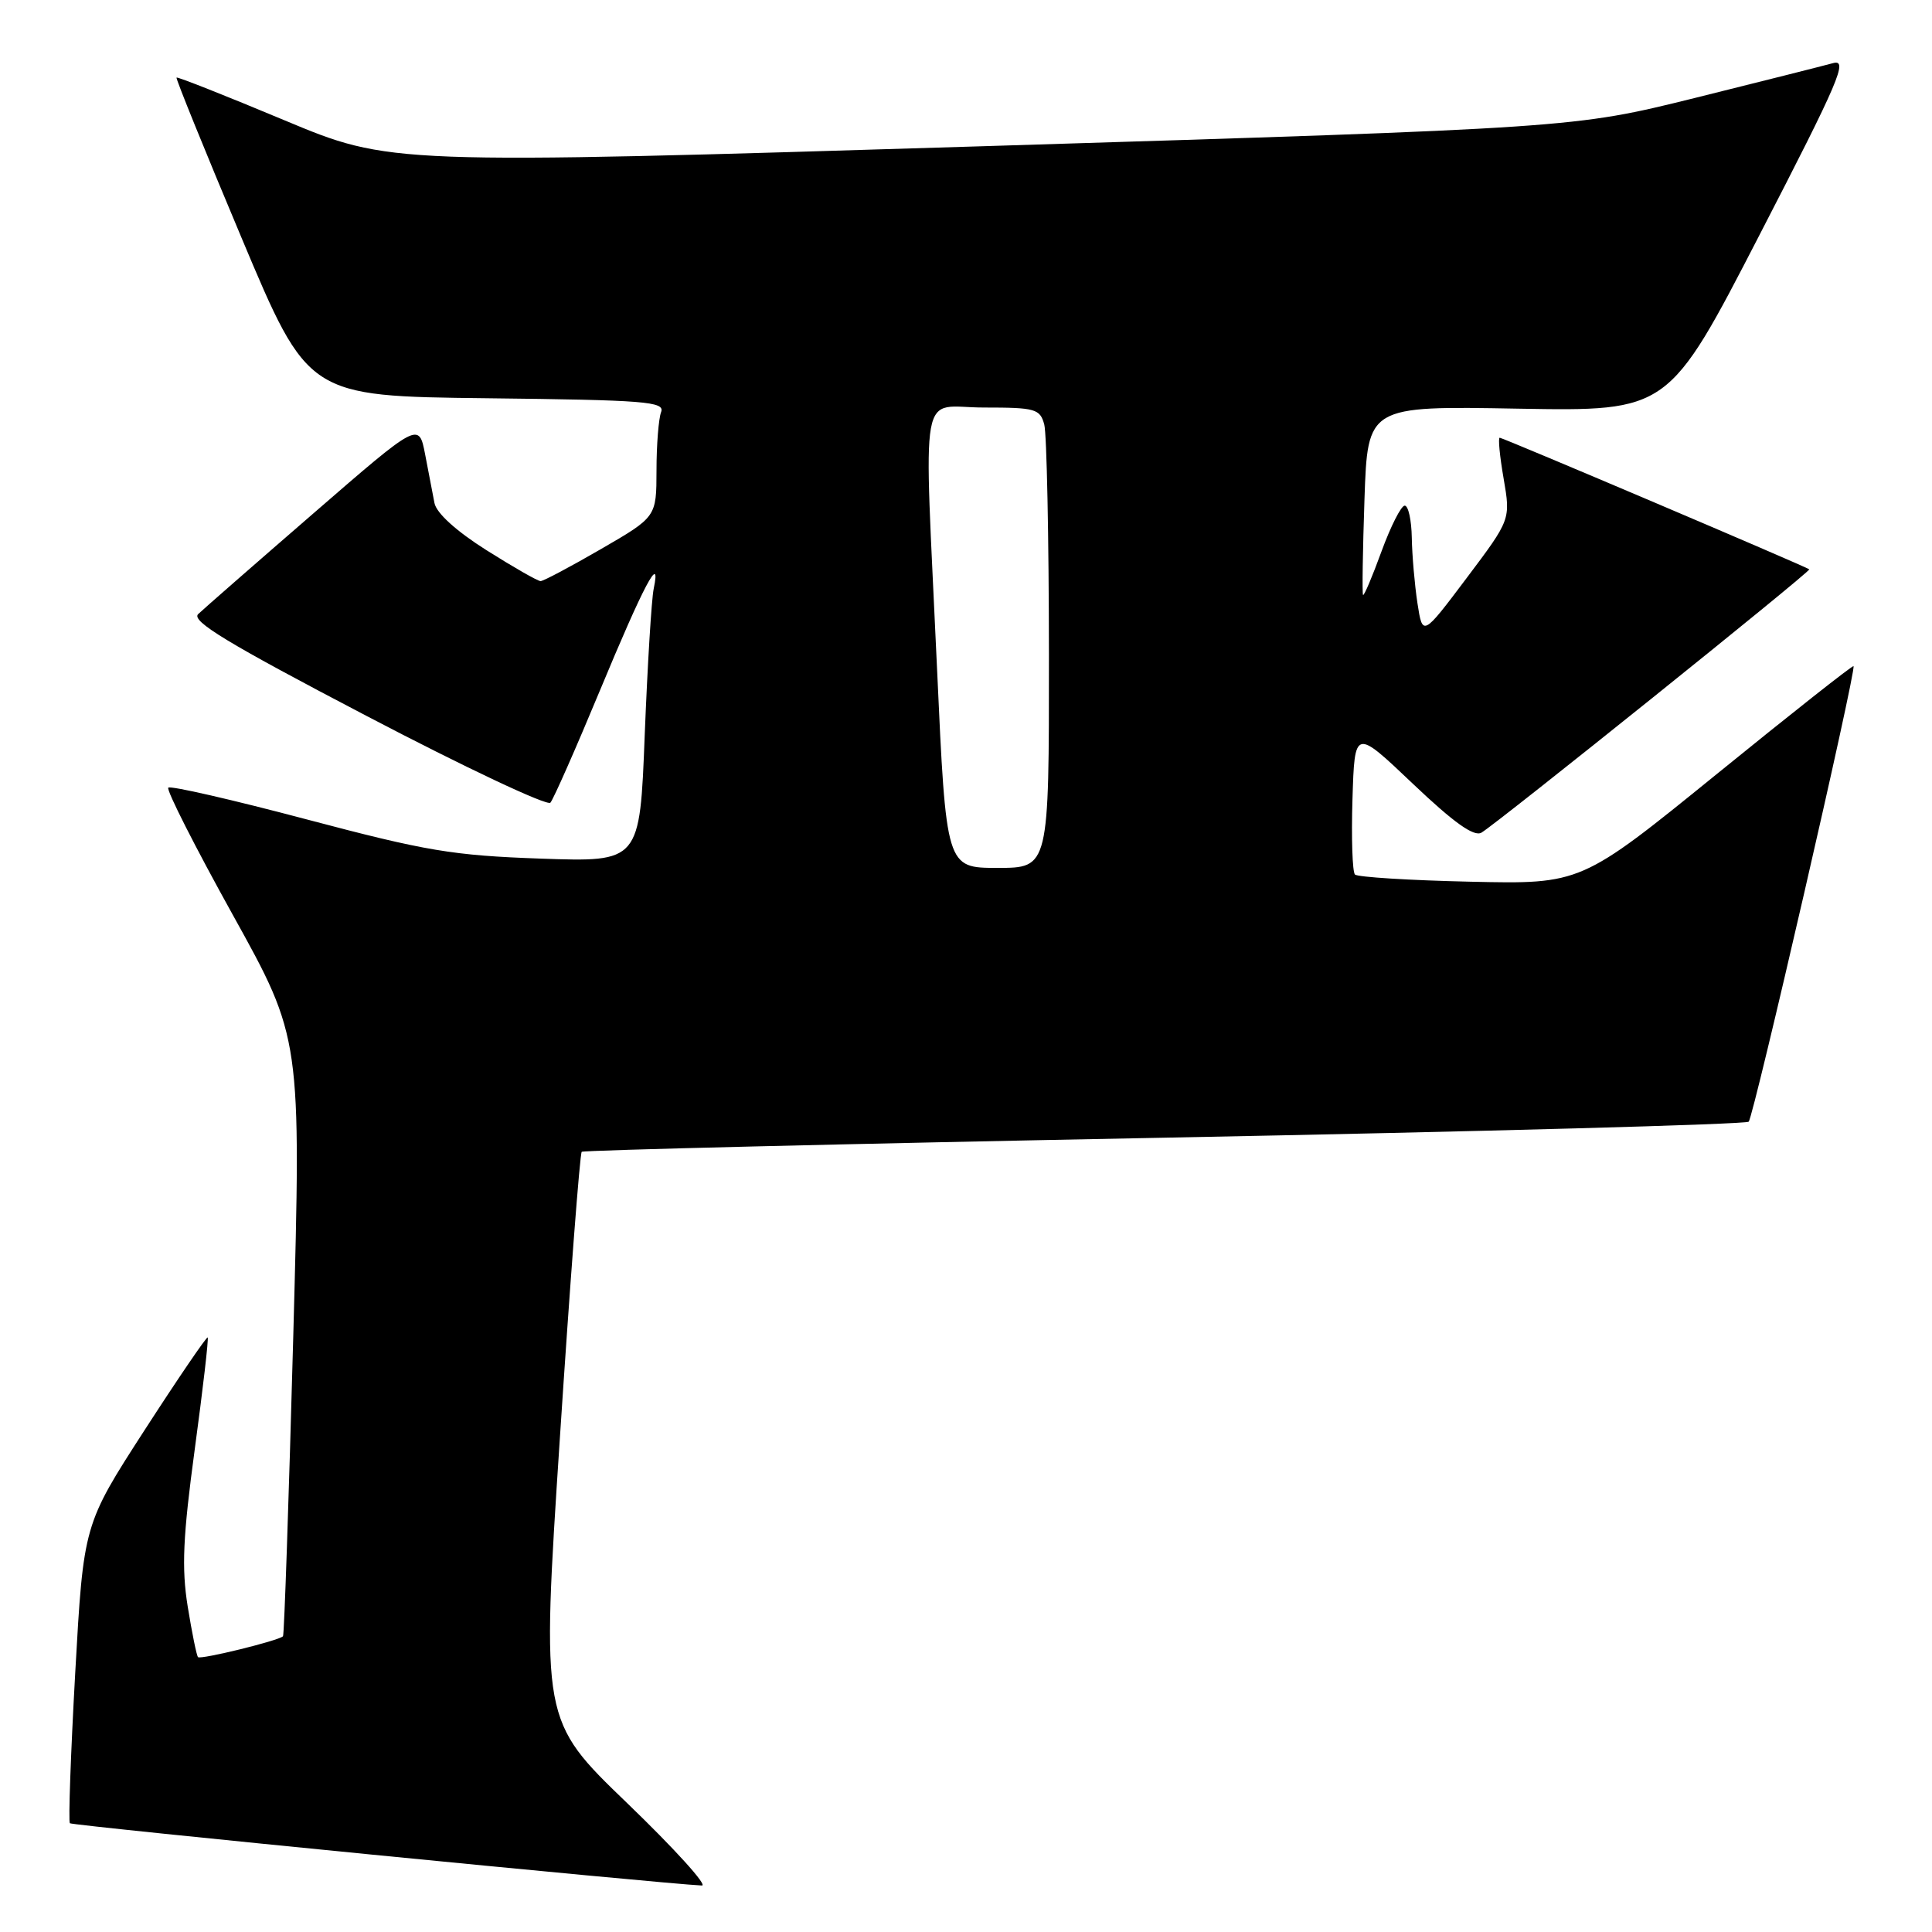 <?xml version="1.0" encoding="UTF-8" standalone="no"?>
<!DOCTYPE svg PUBLIC "-//W3C//DTD SVG 1.1//EN" "http://www.w3.org/Graphics/SVG/1.1/DTD/svg11.dtd" >
<svg xmlns="http://www.w3.org/2000/svg" xmlns:xlink="http://www.w3.org/1999/xlink" version="1.1" viewBox="0 0 256 256">
 <g >
 <path fill="currentColor"
d=" M 83.12 238.94 C 71.73 227.97 71.73 227.97 74.19 190.49 C 75.54 169.88 76.84 152.84 77.08 152.62 C 77.31 152.41 112.05 151.56 154.28 150.75 C 196.51 149.94 231.35 148.98 231.71 148.63 C 232.37 147.96 246.02 88.69 245.60 88.27 C 245.47 88.14 237.30 94.59 227.44 102.60 C 209.50 117.16 209.50 117.16 194.83 116.83 C 186.76 116.65 179.88 116.22 179.54 115.88 C 179.20 115.54 179.05 111.04 179.21 105.89 C 179.50 96.52 179.50 96.52 187.20 103.84 C 192.65 109.02 195.31 110.91 196.30 110.33 C 198.45 109.05 240.01 75.68 239.74 75.44 C 239.32 75.08 199.15 58.00 198.72 58.00 C 198.49 58.00 198.72 60.44 199.24 63.42 C 200.17 68.84 200.17 68.84 194.34 76.59 C 188.50 84.35 188.50 84.35 187.82 79.93 C 187.45 77.49 187.11 73.59 187.07 71.25 C 187.03 68.91 186.61 67.00 186.13 67.00 C 185.66 67.00 184.27 69.74 183.05 73.08 C 181.83 76.43 180.73 79.02 180.61 78.83 C 180.48 78.65 180.57 72.94 180.80 66.15 C 181.22 53.79 181.22 53.79 201.15 54.15 C 221.09 54.50 221.09 54.50 233.16 31.10 C 243.75 10.59 244.94 7.79 242.87 8.37 C 241.56 8.73 233.30 10.81 224.50 13.00 C 208.50 16.96 208.50 16.96 130.09 19.38 C 51.68 21.79 51.68 21.79 37.65 15.92 C 29.93 12.69 23.51 10.15 23.39 10.28 C 23.27 10.40 27.14 19.95 32.00 31.50 C 40.82 52.50 40.82 52.50 64.51 52.77 C 85.52 53.01 88.13 53.21 87.60 54.60 C 87.27 55.46 86.99 58.94 86.99 62.33 C 86.98 68.50 86.98 68.50 79.64 72.75 C 75.60 75.09 72.00 77.00 71.63 77.00 C 71.25 77.00 68.04 75.16 64.47 72.91 C 60.46 70.38 57.83 67.99 57.57 66.66 C 57.34 65.47 56.78 62.57 56.33 60.20 C 55.50 55.91 55.50 55.91 41.50 68.05 C 33.80 74.72 26.94 80.72 26.26 81.37 C 25.29 82.29 30.20 85.26 48.60 94.88 C 61.57 101.67 72.52 106.83 72.93 106.36 C 73.34 105.89 76.29 99.20 79.49 91.50 C 85.25 77.62 87.65 73.06 86.62 78.00 C 86.33 79.38 85.80 88.09 85.43 97.36 C 84.78 114.23 84.78 114.23 71.64 113.77 C 59.99 113.36 56.47 112.77 40.66 108.58 C 30.85 105.98 22.58 104.08 22.30 104.37 C 22.01 104.65 25.86 112.24 30.85 121.23 C 39.92 137.58 39.92 137.58 38.86 177.04 C 38.27 198.74 37.66 216.64 37.50 216.81 C 36.97 217.39 26.60 219.93 26.24 219.58 C 26.05 219.39 25.44 216.37 24.87 212.86 C 24.05 207.76 24.24 203.62 25.81 192.00 C 26.89 184.03 27.66 177.37 27.52 177.22 C 27.39 177.07 23.63 182.58 19.17 189.48 C 11.07 202.02 11.07 202.02 9.97 221.61 C 9.37 232.39 9.05 241.38 9.26 241.59 C 9.57 241.91 87.71 249.60 93.00 249.84 C 93.83 249.88 89.38 244.97 83.12 238.94 Z  M 124.17 88.75 C 122.40 49.87 121.67 54.00 130.38 54.00 C 137.19 54.00 137.81 54.17 138.37 56.25 C 138.70 57.49 138.98 71.21 138.99 86.75 C 139.00 115.00 139.00 115.00 132.18 115.00 C 125.37 115.00 125.37 115.00 124.17 88.75 Z "/>
</g>
</svg>